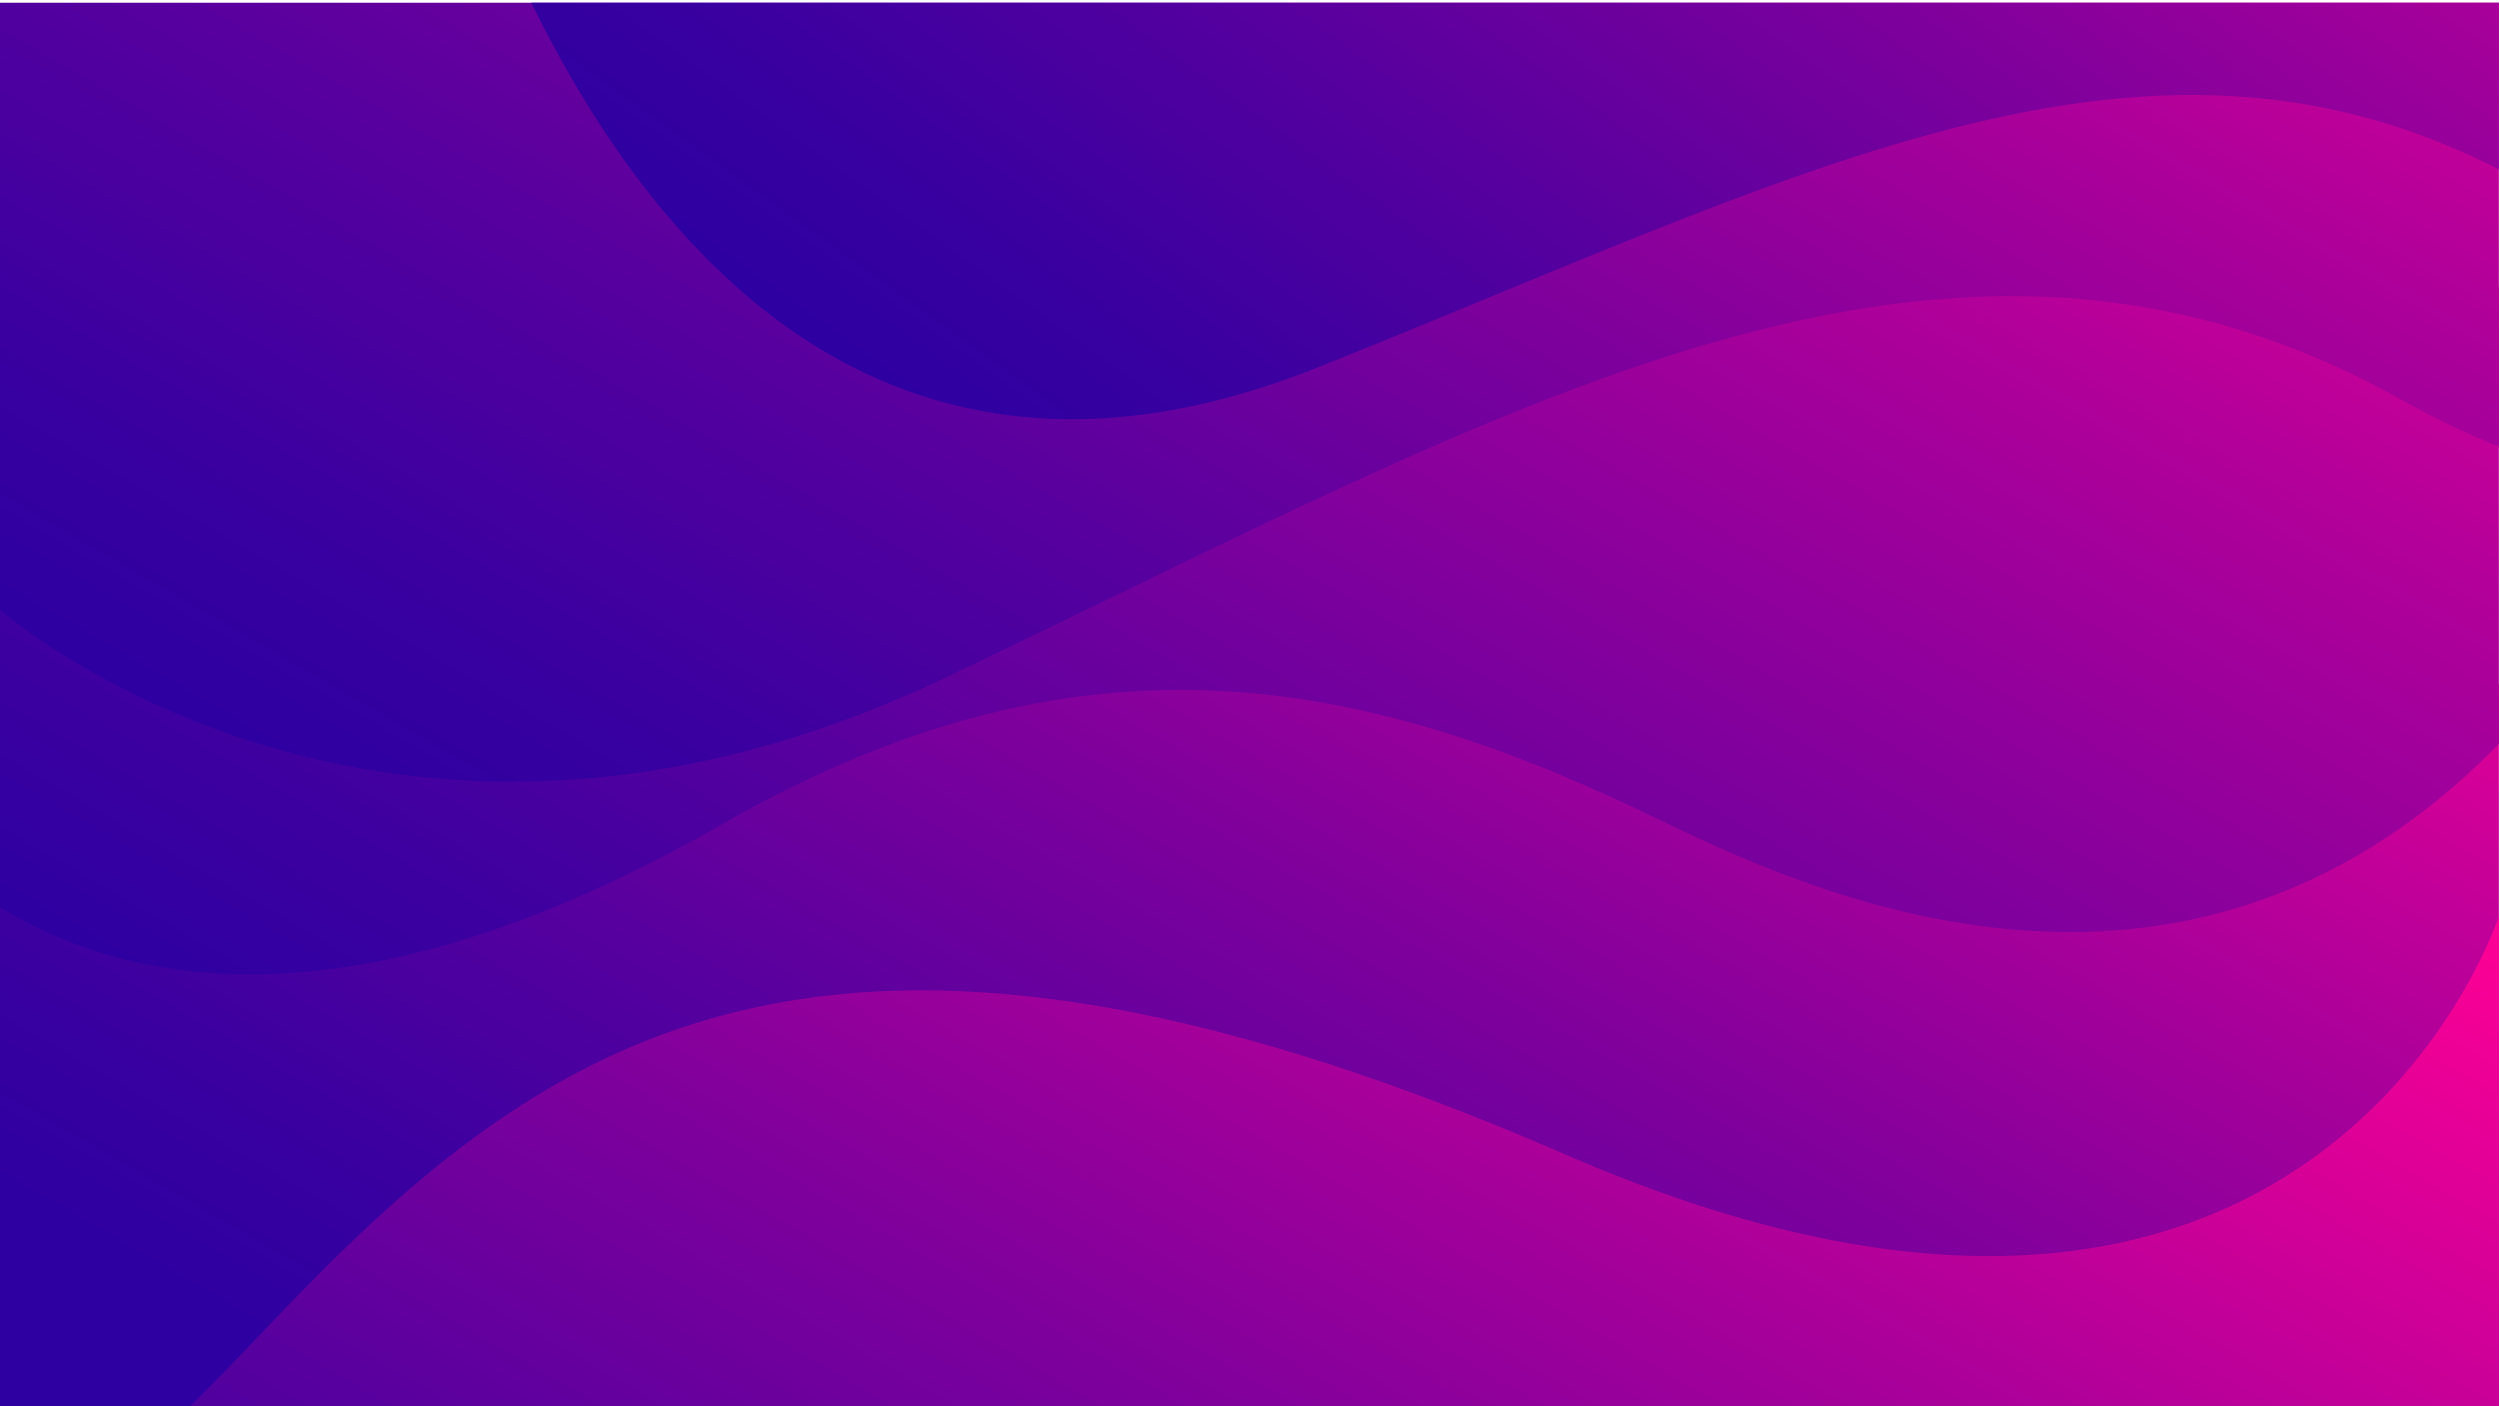 <?xml version="1.0" encoding="UTF-8" standalone="no"?>
<svg
   xmlns:dc="http://purl.org/dc/elements/1.1/"
   xmlns:cc="http://creativecommons.org/ns#"
   xmlns:rdf="http://www.w3.org/1999/02/22-rdf-syntax-ns#"
   xmlns:svg="http://www.w3.org/2000/svg"
   xmlns="http://www.w3.org/2000/svg"
   xmlns:xlink="http://www.w3.org/1999/xlink"
   xmlns:sodipodi="http://sodipodi.sourceforge.net/DTD/sodipodi-0.dtd"
   xmlns:inkscape="http://www.inkscape.org/namespaces/inkscape"
   id="master-artboard"
   viewBox="0 0 1280 720"
   width="1280px"
   height="720px"
   version="1.1"
   sodipodi:docname="back.svg"
   inkscape:version="0.92.4 (5da689c313, 2019-01-14)">
  <sodipodi:namedview
     pagecolor="#ffffff"
     bordercolor="#666666"
     borderopacity="1"
     objecttolerance="10"
     gridtolerance="10"
     guidetolerance="10"
     inkscape:pageopacity="0"
     inkscape:pageshadow="2"
     inkscape:window-width="1920"
     inkscape:window-height="1001"
     id="namedview184"
     showgrid="false"
     inkscape:zoom="1.1222222"
     inkscape:cx="640"
     inkscape:cy="360"
     inkscape:window-x="-9"
     inkscape:window-y="-9"
     inkscape:window-maximized="1"
     inkscape:current-layer="master-artboard" />
  <defs
     id="defs134">
    <clipPath
       id="clip-path">
      <path
         d="M 0 0 H 1280 V 720 H 0 V 0 Z"
         class="cls-1"
         style="fill: none;"
         id="path99" />
    </clipPath>
    <linearGradient
       id="linear-gradient"
       x1="1030.182"
       y1="68.116"
       x2="536.002"
       y2="924.056"
       gradientUnits="userSpaceOnUse">
      <stop
         offset="0"
         stop-color="#ff0095"
         id="stop102" />
      <stop
         offset="0.25"
         stop-color="#bd0099"
         id="stop104" />
      <stop
         offset="0.51"
         stop-color="#80009c"
         id="stop106" />
      <stop
         offset="0.73"
         stop-color="#54009f"
         id="stop108" />
      <stop
         offset="0.9"
         stop-color="#3800a0"
         id="stop110" />
      <stop
         offset="1"
         stop-color="#2e00a1"
         id="stop112" />
    </linearGradient>
    <linearGradient
       id="linear-gradient-2"
       x1="570.04"
       y1="-242.33"
       x2="1136.13"
       y2="738.18"
       gradientTransform="matrix(-1,0,0,1,1613,0)"
       gradientUnits="userSpaceOnUse">
      <stop
         offset="0"
         stop-color="#ff0095"
         id="stop115" />
      <stop
         offset="0.33"
         stop-color="#af009a"
         id="stop117" />
      <stop
         offset="0.65"
         stop-color="#6a009e"
         id="stop119" />
      <stop
         offset="0.88"
         stop-color="#3f00a0"
         id="stop121" />
      <stop
         offset="1"
         stop-color="#2e00a1"
         id="stop123" />
    </linearGradient>
    <linearGradient
       id="linear-gradient-3"
       x1="1064.54"
       y1="-348.59"
       x2="511.02"
       y2="610.15"
       xlink:href="#linear-gradient" />
    <linearGradient
       id="linear-gradient-4"
       x1="1079.37"
       y1="-489.9"
       x2="614.36"
       y2="395.63"
       gradientTransform="matrix(0.89,0.08,-0.09,1,193.04,-60.71)"
       xlink:href="#linear-gradient" />
    <linearGradient
       id="linear-gradient-5"
       x1="928.44"
       y1="264.83"
       x2="394.07"
       y2="1190.37"
       xlink:href="#linear-gradient" />
    <linearGradient
       id="linear-gradient-6"
       x1="63.56"
       y1="97"
       x2="195.4"
       y2="97"
       gradientUnits="userSpaceOnUse">
      <stop
         offset="0"
         stop-color="#ff0095"
         id="stop129" />
      <stop
         offset="1"
         stop-color="#2e00a1"
         id="stop131" />
    </linearGradient>
    <linearGradient
       inkscape:collect="always"
       xlink:href="#linear-gradient"
       id="linearGradient3891"
       gradientUnits="userSpaceOnUse"
       x1="1030.182"
       y1="68.116"
       x2="536.002"
       y2="924.056" />
  </defs>
  <title
     id="title136">abstract-background-website-landing-page</title>
  <g
     class="cls-2"
     transform="translate(-0.587,1.413)"
     clip-path="url(#clip-path)"
     id="g148">
    <path
       d="M 0,348.76 H 1280 V 751 H 0 Z"
       class="cls-3"
       style="fill:url(#linearGradient3891)"
       id="path138"
       inkscape:connector-curvature="0" />
    <path
       class="cls-4"
       d="m 1280,379.48 c -170.11,174 -374.06,65.33 -439.76,34.07 -151.35,-72 -292.67,-94.55 -469.86,7 C 34.88,612.76 -75.85,384.14 -75.85,384.14 v -238.9 h 1790.1 c 0,0 -250.31,46.08 -434.25,234.24 z"
       style="fill:url(#linear-gradient-2)"
       id="path140"
       inkscape:connector-curvature="0" />
    <path
       class="cls-5"
       d="m -0.47,309.88 c 0,0 195.31,173.76 485.47,35.52 290.16,-138.24 512,-272.64 745.22,-142.08 233.22,130.56 408.65,-33.6 408.65,-33.6 V -17 H -0.47 Z"
       style="fill:url(#linear-gradient-3)"
       id="path142"
       inkscape:connector-curvature="0" />
    <path
       class="cls-6"
       d="m 675.24,186.73 c 271.5,-108.53 454.07,-212.49 656,-70.29 196.27,138.24 383.91,-15.56 383.91,-15.56 L 1730.9,-84.67 201.34,-217.75 c 0,0 91.86,557.2 473.9,404.48 z"
       style="fill:url(#linear-gradient-4)"
       id="path144"
       inkscape:connector-curvature="0" />
    <path
       class="cls-7"
       d="m 1280,467.8 c 0,0 -93.87,289 -477.87,121.92 C 418.13,422.64 275.91,532.12 136.53,679 17.62,804.32 -16.12,816.28 -137.48,883.48 H 1280 Z"
       style="fill:url(#linear-gradient-5)"
       id="path146"
       inkscape:connector-curvature="0" />
  </g>
</svg>

